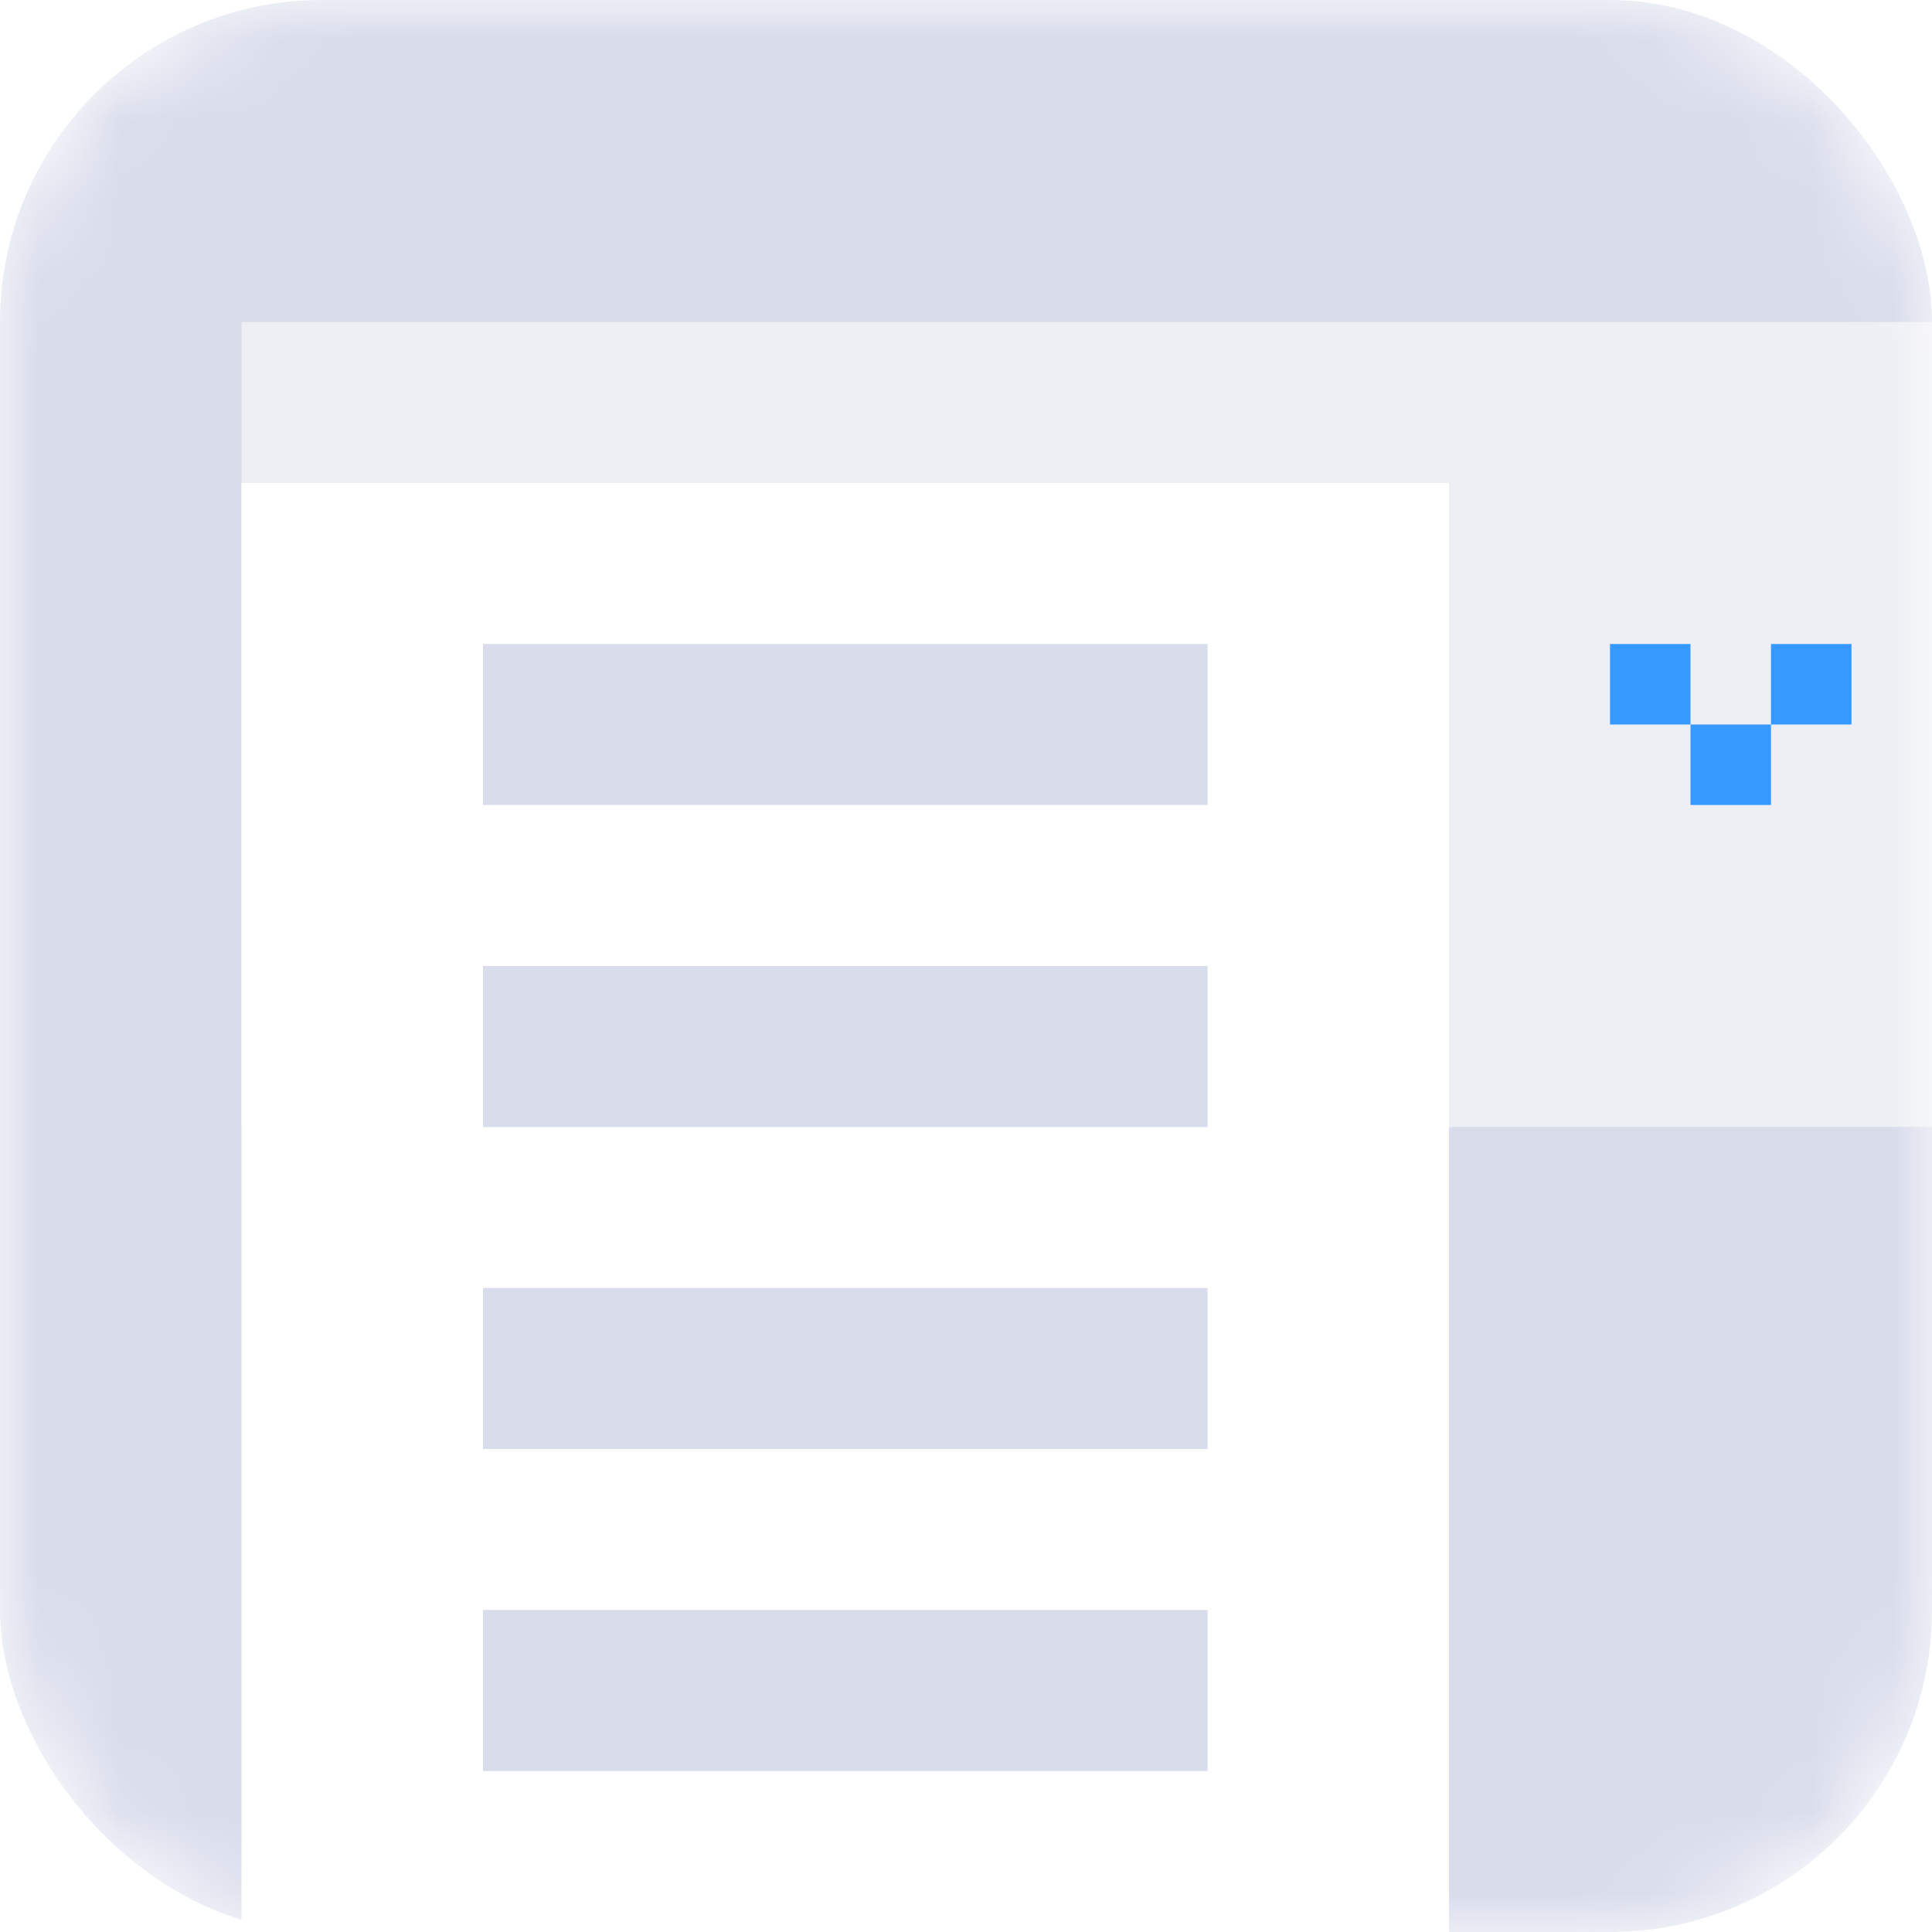 <svg width="24" height="24" viewBox="0 0 24 24" fill="none" xmlns="http://www.w3.org/2000/svg">
<mask id="mask0_255_2571" style="mask-type:alpha" maskUnits="userSpaceOnUse" x="0" y="0" width="24" height="24">
<rect width="24" height="24" rx="4" fill="#D8DCEB"/>
</mask>
<g mask="url(#mask0_255_2571)">
<rect width="24" height="24" rx="4" fill="#D8DCEB"/>
<path d="M3 4H24V14H3V4Z" fill="#EEEFF4"/>
<g filter="url(#filter0_d_255_2571)">
<path d="M3 4H18V24H3V4Z" fill="white"/>
</g>
<path fill-rule="evenodd" clip-rule="evenodd" d="M20 8H21V9H20V8ZM22 9H21V10H22V9ZM22 9V8H23V9H22Z" fill="#3699FF"/>
<rect x="6" y="8" width="9" height="2" fill="#D8DCEB"/>
<rect x="6" y="12" width="9" height="2" fill="#D8DCEB"/>
<rect x="6" y="16" width="9" height="2" fill="#D8DCEB"/>
<rect x="6" y="20" width="9" height="2" fill="#D8DCEB"/>
</g>
<defs>
<filter id="filter0_d_255_2571" x="-1" y="2" width="23" height="28" filterUnits="userSpaceOnUse" color-interpolation-filters="sRGB">
<feFlood flood-opacity="0" result="BackgroundImageFix"/>
<feColorMatrix in="SourceAlpha" type="matrix" values="0 0 0 0 0 0 0 0 0 0 0 0 0 0 0 0 0 0 127 0" result="hardAlpha"/>
<feOffset dy="2"/>
<feGaussianBlur stdDeviation="2"/>
<feComposite in2="hardAlpha" operator="out"/>
<feColorMatrix type="matrix" values="0 0 0 0 0 0 0 0 0 0 0 0 0 0 0 0 0 0 0.1 0"/>
<feBlend mode="normal" in2="BackgroundImageFix" result="effect1_dropShadow_255_2571"/>
<feBlend mode="normal" in="SourceGraphic" in2="effect1_dropShadow_255_2571" result="shape"/>
</filter>
</defs>
</svg>
